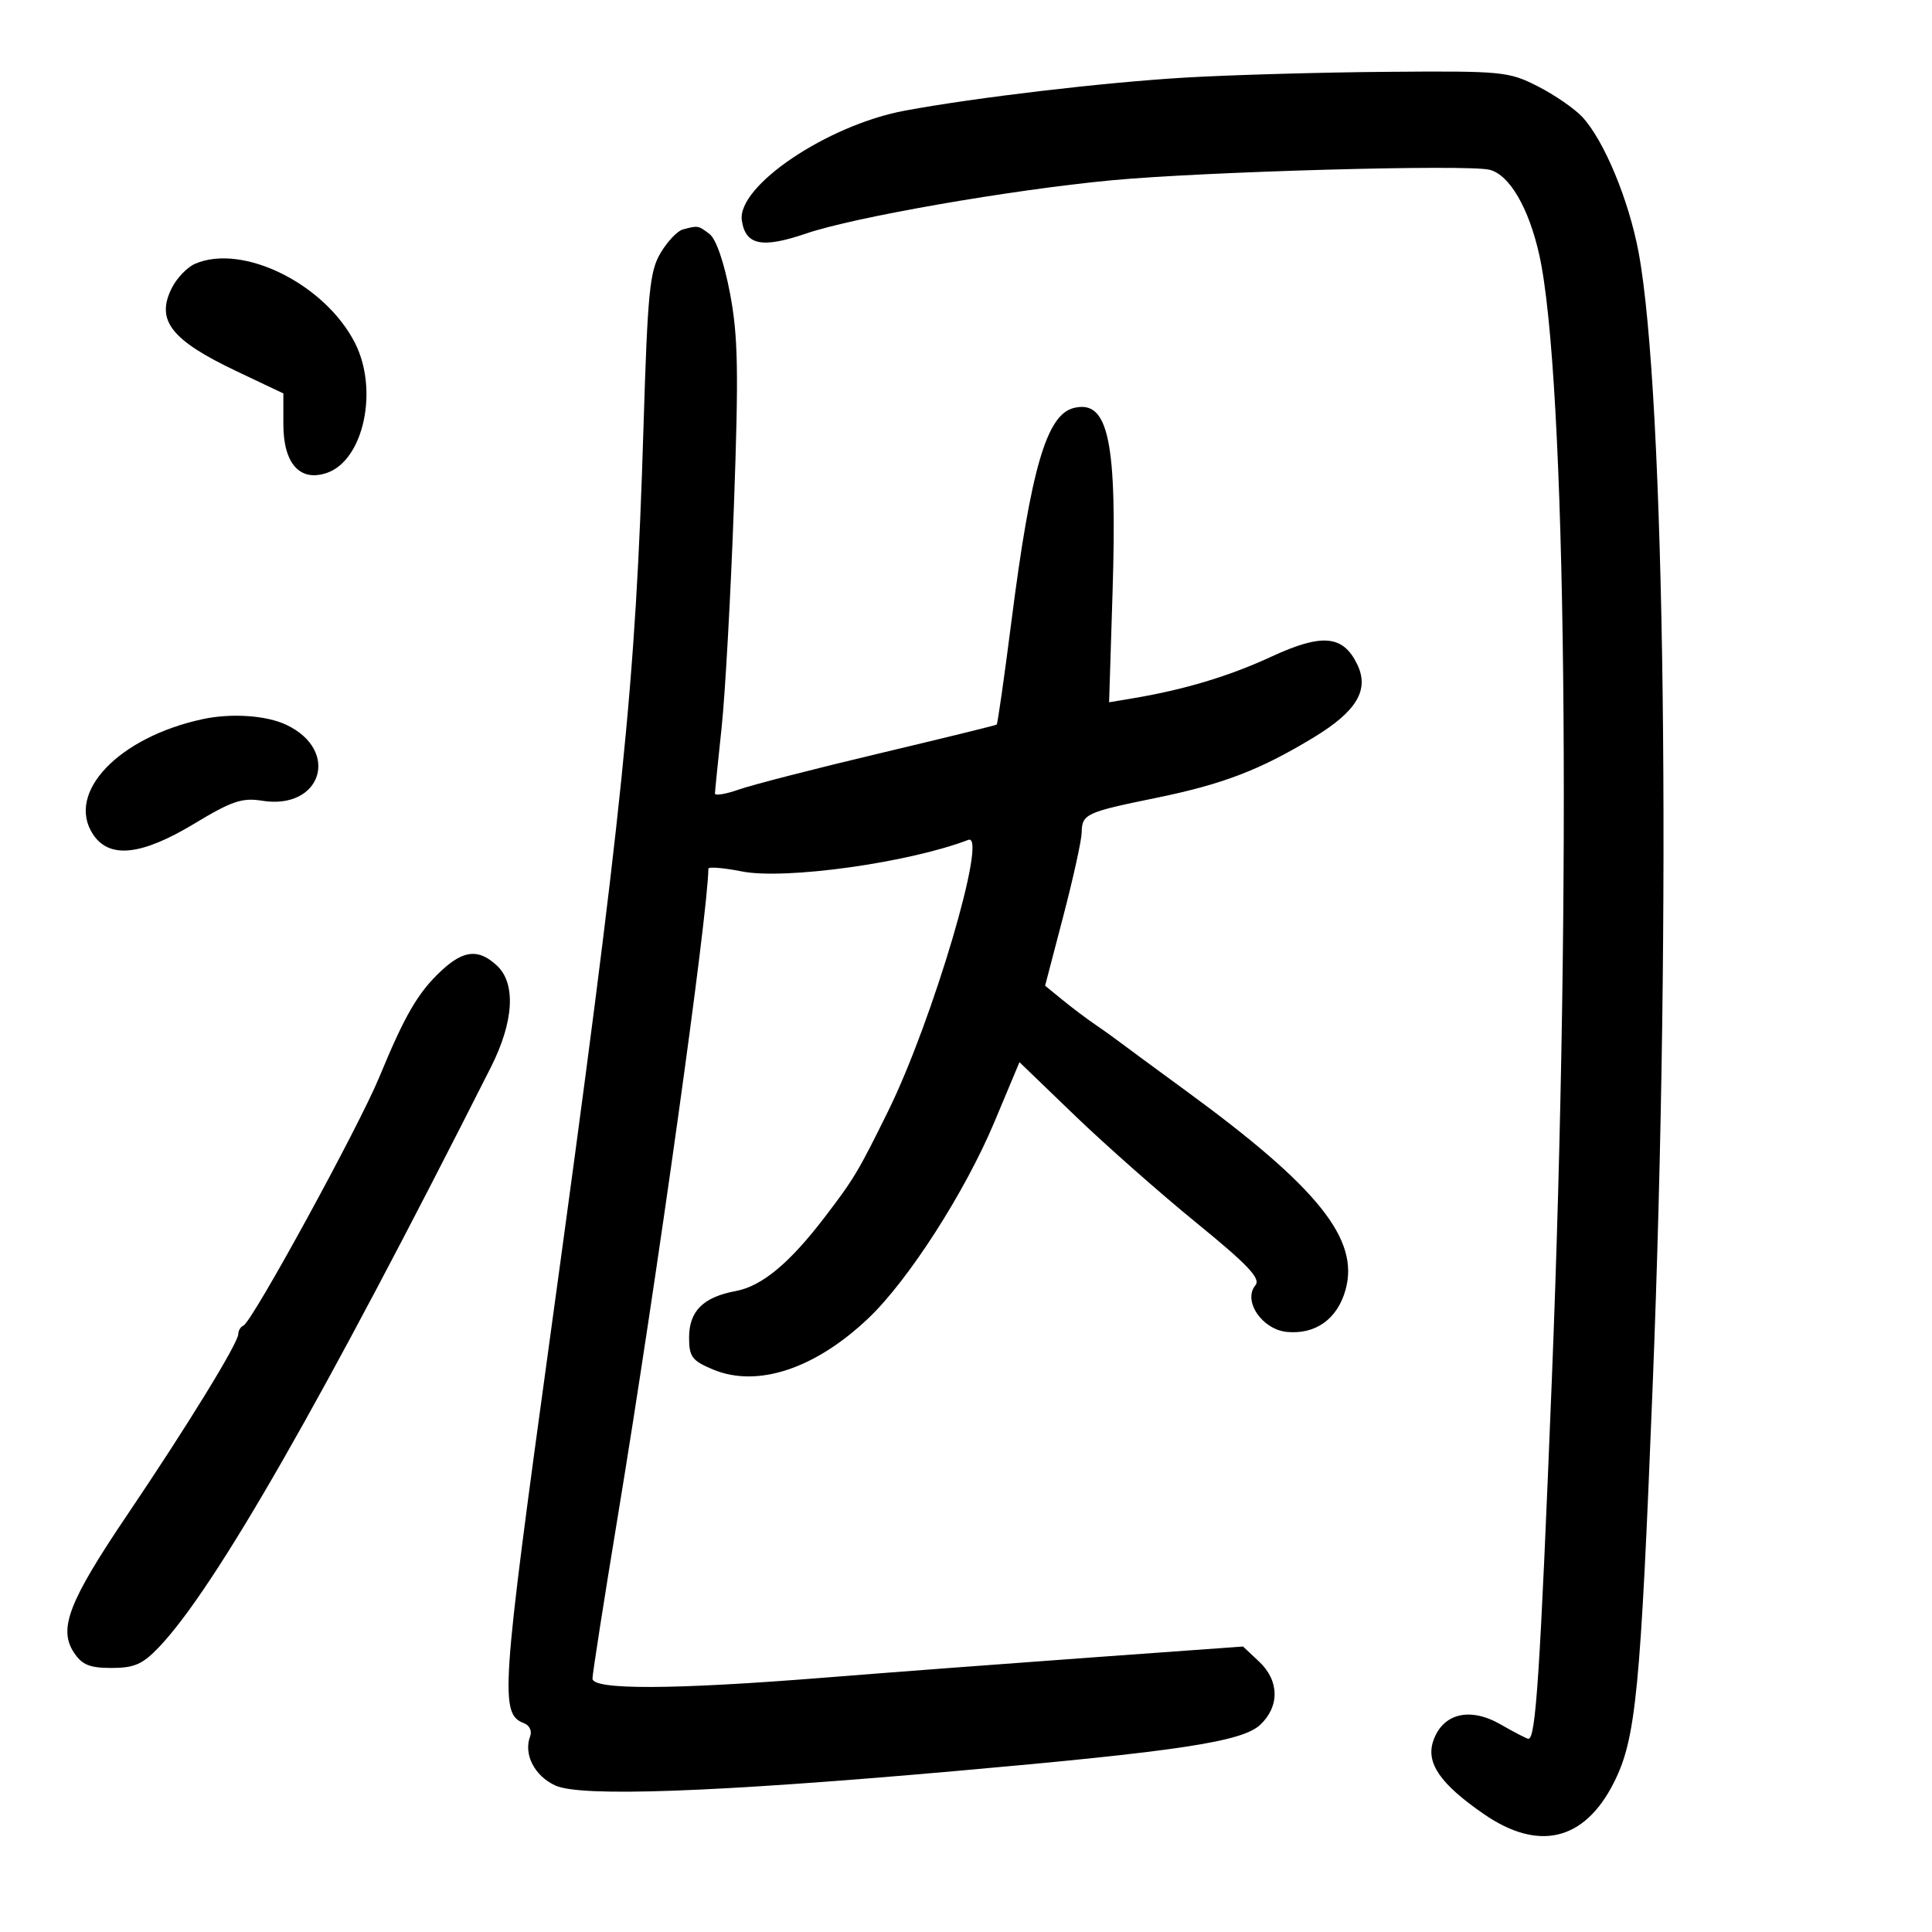 <svg xmlns="http://www.w3.org/2000/svg" width="300" height="300" viewBox="0 0 300 300" version="1.1">
	<path d="M 184 12.049 C 171.319 12.801, 151.421 15.149, 140.500 17.182 C 128.457 19.424, 114.394 28.906, 115.193 34.247 C 115.768 38.085, 118.330 38.600, 125.189 36.256 C 132.609 33.721, 156.880 29.487, 172.500 28.005 C 186.820 26.646, 227.868 25.499, 231.306 26.362 C 234.381 27.134, 237.377 32.259, 239.008 39.534 C 243.204 58.258, 244.076 136.564, 240.957 214.500 C 239.140 259.906, 238.481 270, 237.335 270 C 237.094 270, 235.158 269, 233.034 267.777 C 228.261 265.030, 224.065 266.030, 222.574 270.270 C 221.360 273.722, 223.615 277.004, 230.430 281.700 C 238.911 287.545, 246.022 285.837, 250.570 276.863 C 254.034 270.026, 254.732 262.902, 256.632 215 C 259.556 141.274, 258.555 61.138, 254.436 39.156 C 252.912 31.022, 249.058 21.765, 245.692 18.154 C 244.486 16.860, 241.377 14.722, 238.783 13.401 C 234.261 11.099, 233.292 11.006, 215.283 11.154 C 204.952 11.238, 190.875 11.641, 184 12.049 M 106 35.643 C 105.175 35.868, 103.633 37.504, 102.574 39.277 C 100.880 42.111, 100.559 45.397, 99.916 66.500 C 98.701 106.379, 96.800 124.903, 85.487 207.145 C 77.768 263.256, 77.575 266.132, 81.422 267.608 C 82.220 267.915, 82.629 268.804, 82.329 269.585 C 81.257 272.379, 82.982 275.764, 86.239 277.256 C 90.176 279.061, 110.871 278.316, 148.093 275.032 C 182.988 271.953, 192.888 270.454, 195.681 267.830 C 198.725 264.971, 198.655 260.964, 195.511 258.010 L 193.021 255.671 169.261 257.387 C 156.192 258.331, 137.625 259.734, 128 260.505 C 104.541 262.384, 92 262.433, 92 260.648 C 92 259.904, 93.774 248.541, 95.942 235.398 C 101.989 198.736, 109.938 141.888, 109.995 134.894 C 109.998 134.561, 112.339 134.750, 115.198 135.316 C 121.898 136.640, 141.115 133.963, 150.355 130.417 C 153.469 129.222, 144.820 158.506, 137.926 172.500 C 133.301 181.889, 132.605 183.054, 128.062 189 C 122.596 196.156, 118.302 199.721, 114.245 200.474 C 109.182 201.414, 107 203.592, 107 207.706 C 107 210.679, 107.462 211.295, 110.714 212.654 C 117.598 215.530, 126.587 212.558, 134.875 204.666 C 141.086 198.751, 149.862 185.073, 154.412 174.217 L 158.302 164.934 166.901 173.217 C 171.630 177.773, 180.121 185.268, 185.770 189.873 C 193.800 196.420, 195.800 198.536, 194.941 199.572 C 192.948 201.973, 195.966 206.447, 199.828 206.819 C 204.295 207.248, 207.681 204.811, 208.942 200.259 C 211.114 192.417, 204.656 184.367, 184.196 169.413 C 179.413 165.917, 174.746 162.481, 173.825 161.778 C 172.904 161.075, 171.154 159.825, 169.936 159 C 168.718 158.175, 166.498 156.501, 165.003 155.281 L 162.284 153.061 165.101 142.281 C 166.650 136.351, 167.936 130.514, 167.959 129.309 C 168.014 126.395, 168.575 126.131, 179.483 123.903 C 189.898 121.775, 195.670 119.560, 204.030 114.482 C 210.667 110.450, 212.649 107.127, 210.763 103.192 C 208.570 98.615, 205.308 98.313, 197.437 101.957 C 190.838 105.012, 183.888 107.100, 175.861 108.441 L 172.221 109.049 172.751 92.206 C 173.499 68.469, 172.146 61.994, 166.723 63.355 C 162.522 64.409, 160.089 72.735, 157.065 96.400 C 155.948 105.145, 154.913 112.395, 154.767 112.512 C 154.620 112.629, 146.400 114.647, 136.500 116.998 C 126.600 119.348, 116.813 121.865, 114.750 122.591 C 112.688 123.317, 111.008 123.594, 111.017 123.206 C 111.027 122.818, 111.491 118.225, 112.050 113 C 112.608 107.775, 113.469 92.250, 113.964 78.500 C 114.714 57.643, 114.614 52.184, 113.356 45.555 C 112.441 40.731, 111.191 37.110, 110.174 36.337 C 108.414 34.998, 108.377 34.992, 106 35.643 M 30.302 40.954 C 29.094 41.473, 27.468 43.158, 26.690 44.698 C 24.148 49.730, 26.536 52.803, 36.750 57.651 L 44 61.091 44 65.891 C 44 71.998, 46.590 74.875, 50.780 73.422 C 56.489 71.442, 58.829 60.487, 55.097 53.210 C 50.410 44.069, 37.694 37.784, 30.302 40.954 M 31.500 111.661 C 18.424 114.463, 10.201 123.078, 14.435 129.541 C 16.958 133.392, 21.950 132.864, 30.211 127.873 C 35.957 124.401, 37.617 123.838, 40.662 124.333 C 49.908 125.833, 52.900 116.553, 44.460 112.548 C 41.374 111.084, 35.932 110.711, 31.500 111.661 M 68.473 150.788 C 64.897 154.142, 62.851 157.661, 58.899 167.251 C 55.712 174.983, 39.150 205.275, 37.804 205.833 C 37.362 206.017, 37 206.611, 37 207.153 C 37 208.538, 29.114 221.380, 19.771 235.213 C 10.712 248.623, 9.048 252.898, 11.456 256.573 C 12.729 258.517, 13.899 259, 17.327 259 C 20.855 259, 22.152 258.429, 24.702 255.750 C 33.405 246.607, 50.112 217.414, 76.215 165.737 C 79.794 158.652, 80.149 152.719, 77.161 149.935 C 74.309 147.278, 71.971 147.508, 68.473 150.788" stroke="none" fill="black" fill-rule="evenodd"/>
</svg>